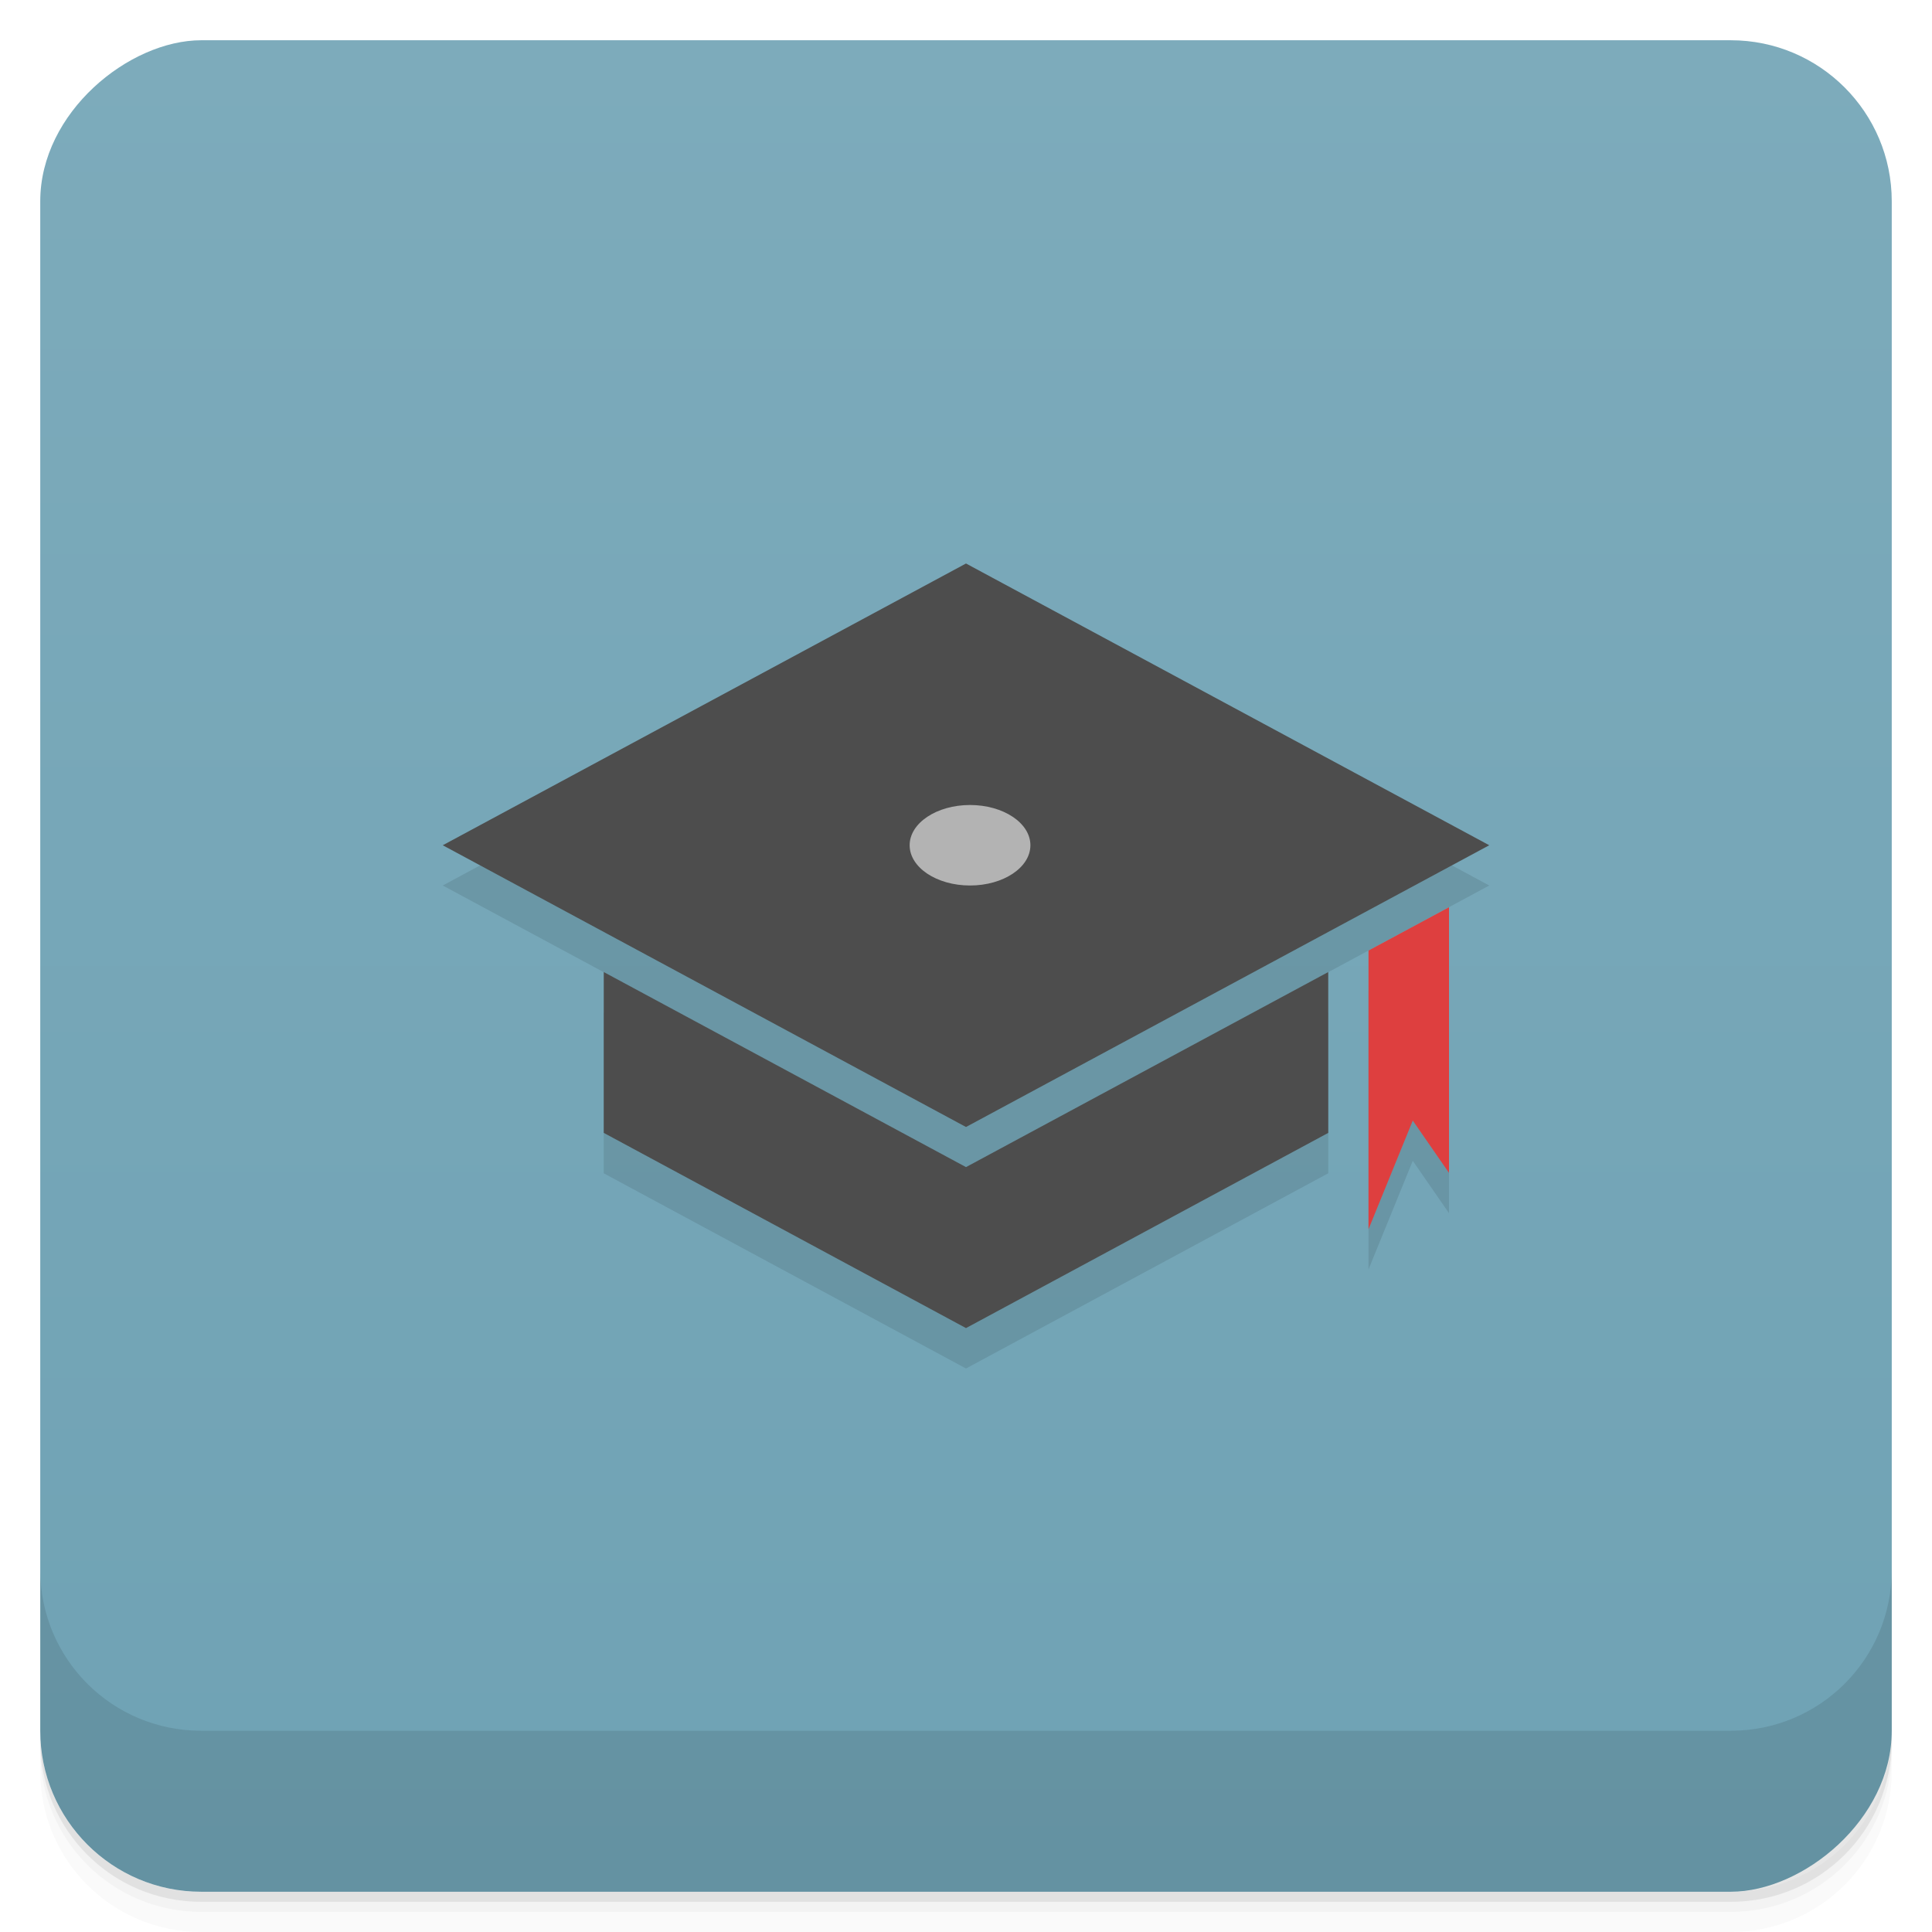 <svg width="48" height="48" viewBox="0 0 48 48" xmlns="http://www.w3.org/2000/svg">
  <defs>
    <linearGradient id="a" x1="-47" x2="-1" gradientUnits="userSpaceOnUse">
      <stop offset="0" stop-color="#6fa2b4"/>
      <stop offset="1" stop-color="#7dabbb"/>
    </linearGradient>
  </defs>
  <path d="M1 43v.25c0 2.216 1.784 4 4 4h38c2.216 0 4-1.784 4-4V43c0 2.216-1.784 4-4 4H5c-2.216 0-4-1.784-4-4zm0 .5v.5c0 2.216 1.784 4 4 4h38c2.216 0 4-1.784 4-4v-.5c0 2.216-1.784 4-4 4H5c-2.216 0-4-1.784-4-4z" opacity=".02"/>
  <path d="M1 43.25v.25c0 2.216 1.784 4 4 4h38c2.216 0 4-1.784 4-4v-.25c0 2.216-1.784 4-4 4H5c-2.216 0-4-1.784-4-4z" opacity=".05"/>
  <path d="M1 43v.25c0 2.216 1.784 4 4 4h38c2.216 0 4-1.784 4-4V43c0 2.216-1.784 4-4 4H5c-2.216 0-4-1.784-4-4z" opacity=".1"/>
  <rect transform="rotate(-90)" x="-47" y="1" width="46" height="46" rx="4" fill="url(#a)"/>
  <g>
    <path d="M1 39v4c0 2.216 1.784 4 4 4h38c2.216 0 4-1.784 4-4v-4c0 2.216-1.784 4-4 4H5c-2.216 0-4-1.784-4-4z" opacity=".1"/>
  </g>
  <g transform="translate(0 -2)">
    <path d="M24 17l-13 7 13 7 13-7zm12 8.539l-2 1.076v6.924l1.1-2.699.9 1.301v-6.602m-21 1.615v3.996L24 36l9-4.85v-3.996L24 32l-9-4.846" fill-opacity=".098"/>
    <path d="M11 23l13-7 13 7-13 7z" fill="#4d4d4d"/>
    <path d="M33 26.15l-9 4.846-9-4.846v3.996l9 4.85 9-4.85" fill="#4d4d4d"/>
    <ellipse cx="24.1" cy="23" rx="1.5" ry="1" fill="#b3b3b3"/>
    <path d="M36 24.54l-2 1.076v6.924l1.1-2.7.9 1.3z" fill="#de3f3f"/>
  </g>
</svg>
